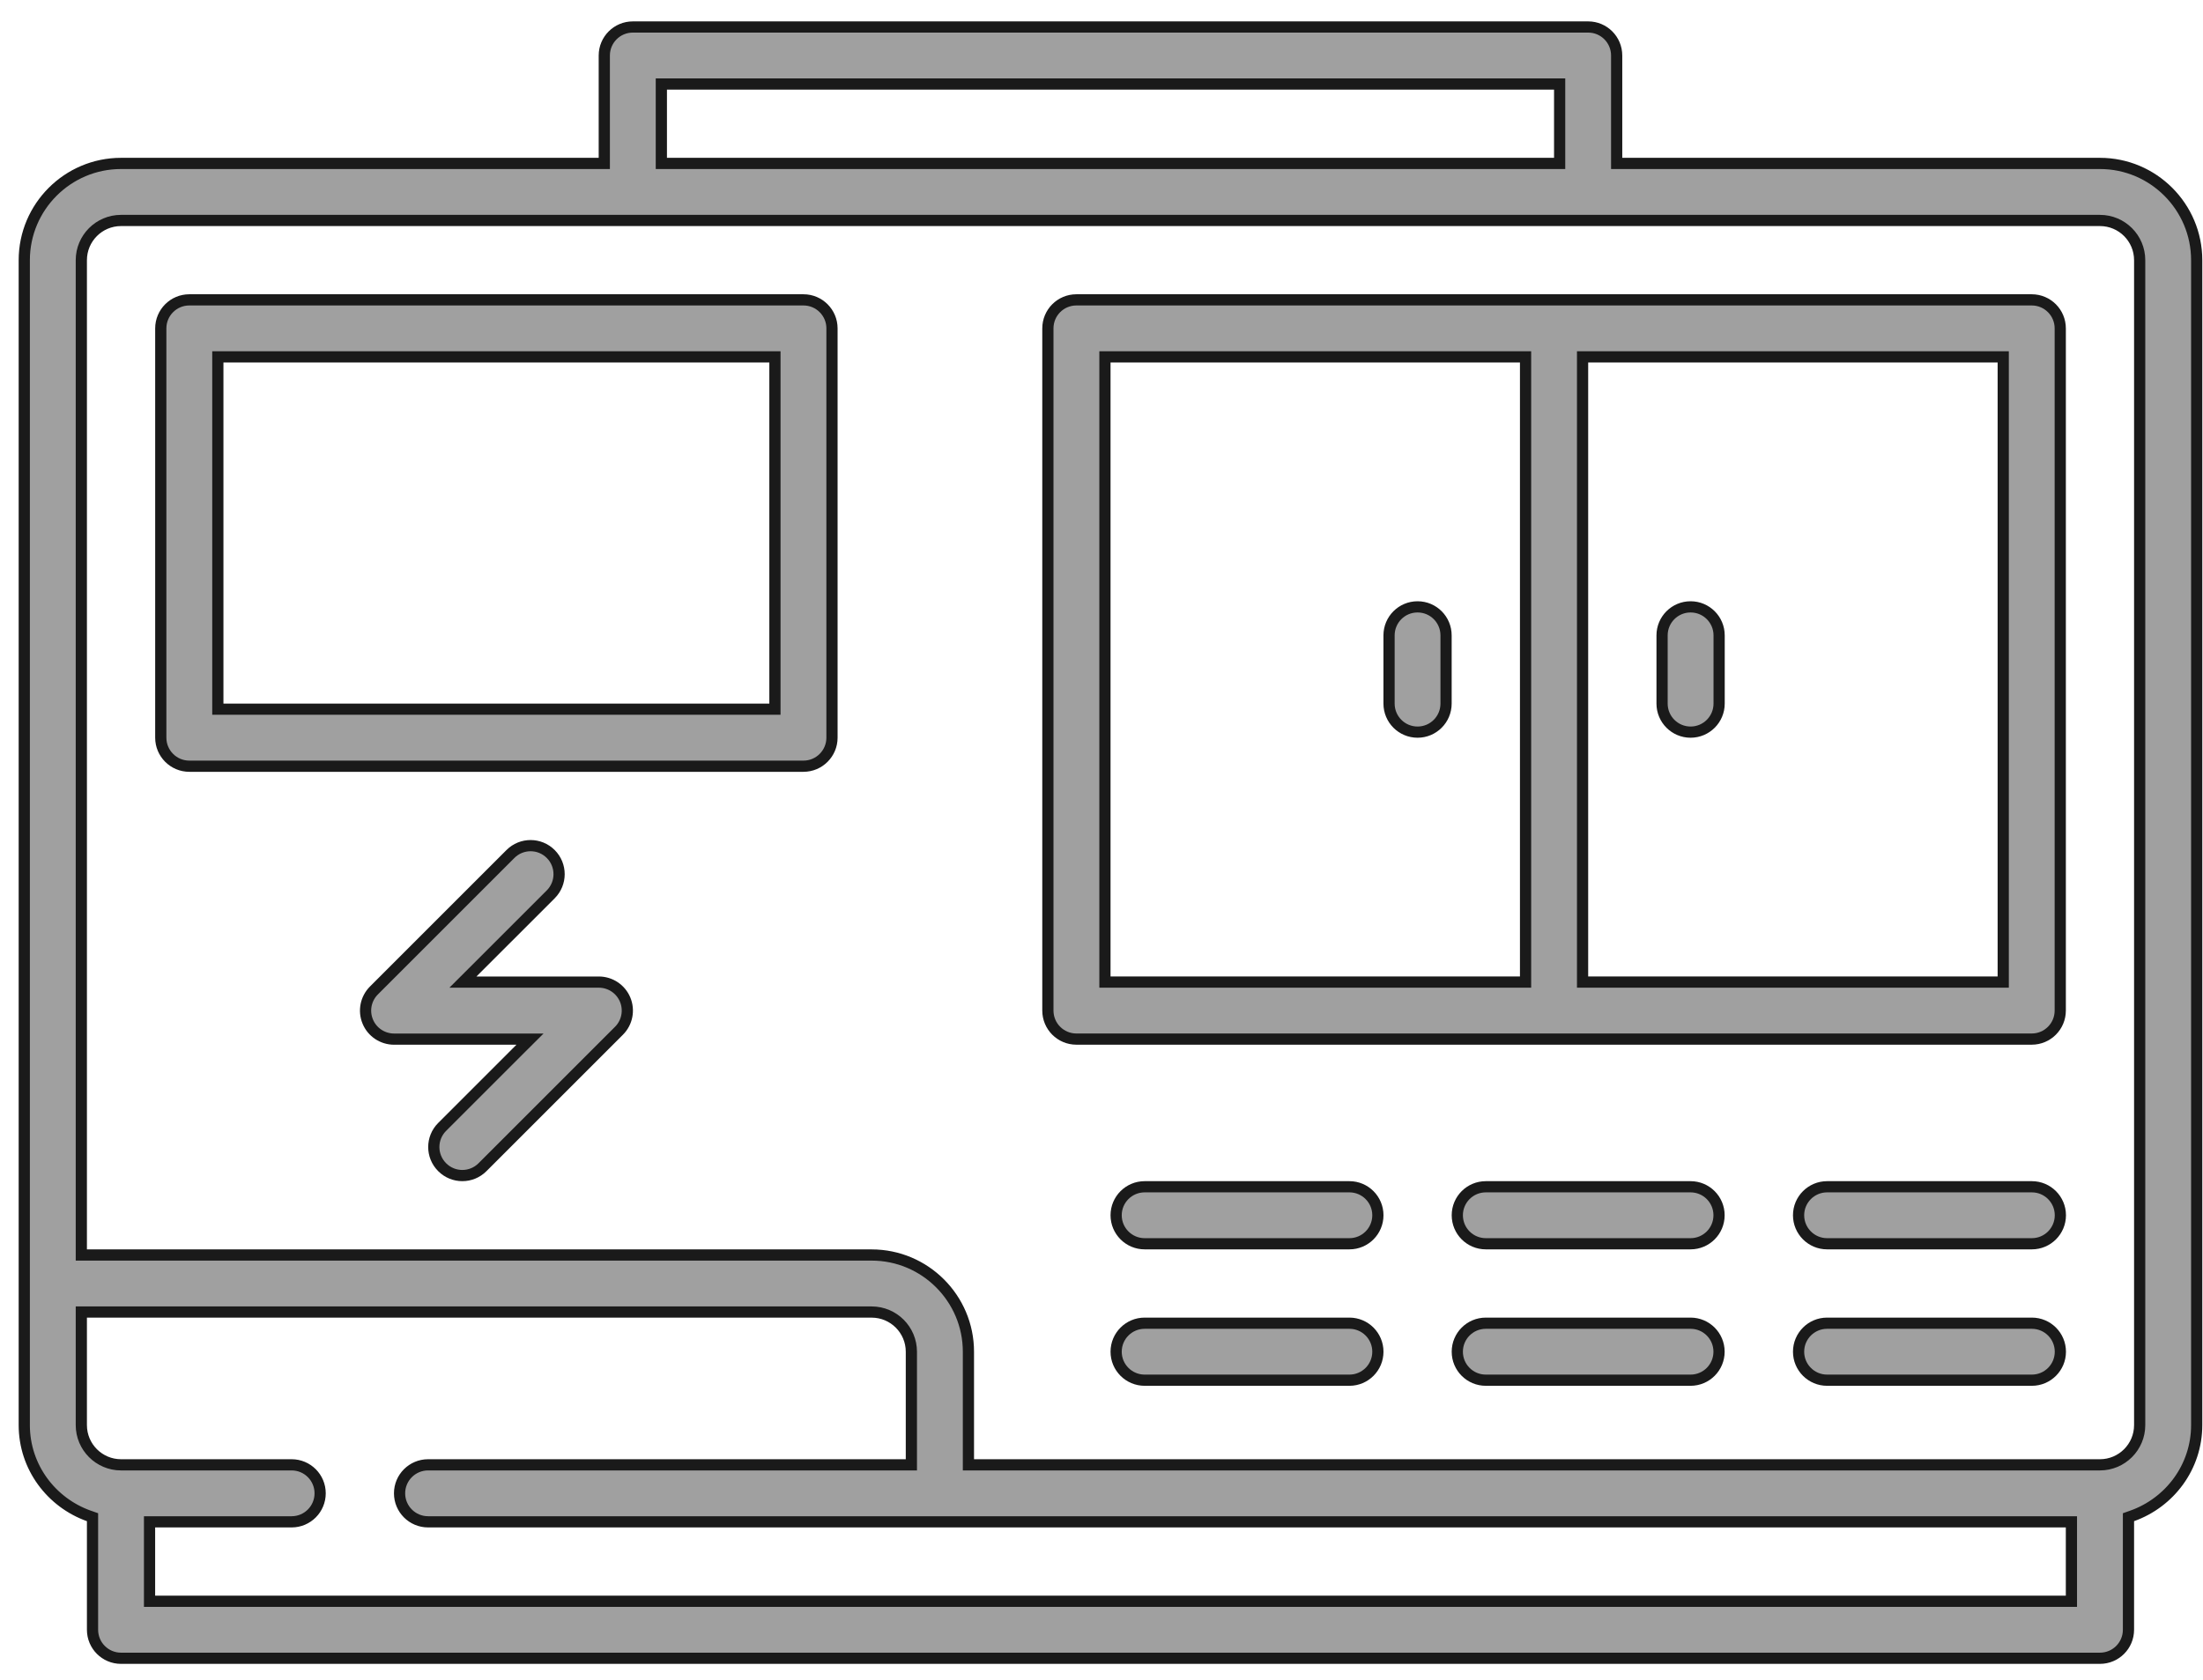 <svg width="59" height="45" viewBox="0 0 59 45" fill="none" xmlns="http://www.w3.org/2000/svg">
<path d="M43.297 4.228V4.378H43.447H56.24C57.669 4.378 58.831 5.541 58.831 6.97V38.177C58.831 39.3 58.108 40.251 57.103 40.609L57.004 40.644V40.75V43.66C57.004 44.081 56.663 44.423 56.24 44.423H3.241C2.819 44.423 2.478 44.081 2.478 43.66V40.75V40.644L2.378 40.609C1.374 40.251 0.65 39.3 0.65 38.177V6.97C0.65 5.541 1.813 4.378 3.241 4.378H16.034H16.184V4.228V1.487C16.184 1.065 16.526 0.723 16.948 0.723H42.534C42.956 0.723 43.297 1.065 43.297 1.487V4.228ZM17.862 2.251H17.712V2.401V4.228V4.378H17.862H41.62H41.77V4.228V2.401V2.251H41.62H17.862ZM4.005 42.746V42.896H4.155H55.326H55.476V42.746V40.918V40.768H55.326H11.465C11.043 40.768 10.701 40.426 10.701 40.004C10.701 39.583 11.043 39.241 11.465 39.241H24.258H24.408V39.091V36.211C24.408 35.625 23.932 35.148 23.344 35.148H2.328H2.178V35.297V38.177C2.178 38.763 2.654 39.241 3.241 39.241H7.81C8.233 39.241 8.574 39.583 8.574 40.004C8.574 40.426 8.233 40.768 7.81 40.768H4.155H4.005V40.918V42.746ZM25.936 39.091V39.241H26.086H56.24C56.828 39.241 57.304 38.763 57.304 38.177V6.97C57.304 6.383 56.828 5.906 56.24 5.906H3.241C2.654 5.906 2.178 6.383 2.178 6.97V33.47V33.62H2.328H23.344C24.773 33.62 25.936 34.783 25.936 36.211V39.091Z" fill="#A0A0A0" stroke="#1A1A1A" stroke-width="0.3"/>
<path d="M20.604 18.998H20.754V18.848V9.71V9.56H20.604H5.984H5.834V9.71V18.848V18.998H5.984H20.604ZM5.07 8.033H21.518C21.94 8.033 22.282 8.375 22.282 8.797V19.762C22.282 20.183 21.94 20.526 21.518 20.526H5.07C4.648 20.526 4.306 20.183 4.306 19.762V8.797C4.306 8.375 4.648 8.033 5.07 8.033Z" fill="#A0A0A0" stroke="#1A1A1A" stroke-width="0.3"/>
<path d="M12.654 26.053L12.398 26.309H12.76H16.037C16.346 26.309 16.625 26.495 16.743 26.78L16.743 26.78C16.861 27.066 16.796 27.395 16.577 27.613L12.922 31.268C12.773 31.417 12.578 31.492 12.382 31.492C12.186 31.492 11.991 31.417 11.842 31.268C11.543 30.969 11.543 30.487 11.842 30.188L13.937 28.093L14.194 27.837H13.831H10.555C10.246 27.837 9.966 27.651 9.849 27.366L9.849 27.366C9.73 27.08 9.796 26.752 10.015 26.533L13.67 22.878C13.968 22.579 14.451 22.579 14.75 22.878C15.048 23.177 15.048 23.659 14.75 23.958L12.654 26.053Z" fill="#A0A0A0" stroke="#1A1A1A" stroke-width="0.3"/>
<path d="M29.742 9.56H29.592V9.71V26.158V26.308H29.742H40.707H40.857V26.158V9.71V9.56H40.707H29.742ZM53.5 26.308H53.65V26.158V9.71V9.56H53.5H42.534H42.384V9.71V26.158V26.308H42.534H53.5ZM28.828 8.033H54.413C54.836 8.033 55.177 8.375 55.177 8.797V27.072C55.177 27.494 54.836 27.836 54.413 27.836H28.828C28.405 27.836 28.064 27.494 28.064 27.072V8.797C28.064 8.375 28.405 8.033 28.828 8.033Z" fill="#A0A0A0" stroke="#1A1A1A" stroke-width="0.3"/>
<path d="M46.041 18.849C46.041 19.27 45.699 19.613 45.277 19.613C44.855 19.613 44.513 19.27 44.513 18.849V17.021C44.513 16.599 44.855 16.257 45.277 16.257C45.699 16.257 46.041 16.599 46.041 17.021V18.849Z" fill="#A0A0A0" stroke="#1A1A1A" stroke-width="0.3"/>
<path d="M37.201 17.021C37.201 16.599 37.542 16.257 37.965 16.257C38.387 16.257 38.728 16.599 38.728 17.021V18.849C38.728 19.27 38.387 19.613 37.965 19.613C37.542 19.613 37.201 19.27 37.201 18.849V17.021Z" fill="#A0A0A0" stroke="#1A1A1A" stroke-width="0.3"/>
<path d="M48.933 31.792H54.416C54.838 31.792 55.18 32.134 55.18 32.555C55.18 32.977 54.838 33.319 54.416 33.319H48.933C48.511 33.319 48.169 32.977 48.169 32.555C48.169 32.134 48.511 31.792 48.933 31.792Z" fill="#A0A0A0" stroke="#1A1A1A" stroke-width="0.3"/>
<path d="M48.933 35.447H54.416C54.838 35.447 55.18 35.789 55.18 36.211C55.18 36.632 54.838 36.974 54.416 36.974H48.933C48.511 36.974 48.169 36.632 48.169 36.211C48.169 35.789 48.511 35.447 48.933 35.447Z" fill="#A0A0A0" stroke="#1A1A1A" stroke-width="0.3"/>
<path d="M39.793 31.792H45.275C45.698 31.792 46.039 32.134 46.039 32.555C46.039 32.977 45.698 33.319 45.275 33.319H39.793C39.37 33.319 39.029 32.977 39.029 32.555C39.029 32.134 39.37 31.792 39.793 31.792Z" fill="#A0A0A0" stroke="#1A1A1A" stroke-width="0.3"/>
<path d="M39.793 35.447H45.275C45.698 35.447 46.039 35.789 46.039 36.211C46.039 36.632 45.698 36.974 45.275 36.974H39.793C39.37 36.974 39.029 36.632 39.029 36.211C39.029 35.789 39.37 35.447 39.793 35.447Z" fill="#A0A0A0" stroke="#1A1A1A" stroke-width="0.3"/>
<path d="M30.656 31.792H36.139C36.561 31.792 36.902 32.134 36.902 32.555C36.902 32.977 36.561 33.319 36.139 33.319H30.656C30.234 33.319 29.892 32.977 29.892 32.555C29.892 32.134 30.234 31.792 30.656 31.792Z" fill="#A0A0A0" stroke="#1A1A1A" stroke-width="0.3"/>
<path d="M30.656 35.447H36.139C36.561 35.447 36.902 35.789 36.902 36.211C36.902 36.632 36.561 36.974 36.139 36.974H30.656C30.234 36.974 29.892 36.632 29.892 36.211C29.892 35.789 30.234 35.447 30.656 35.447Z" fill="#A0A0A0" stroke="#1A1A1A" stroke-width="0.3"/>
</svg>
